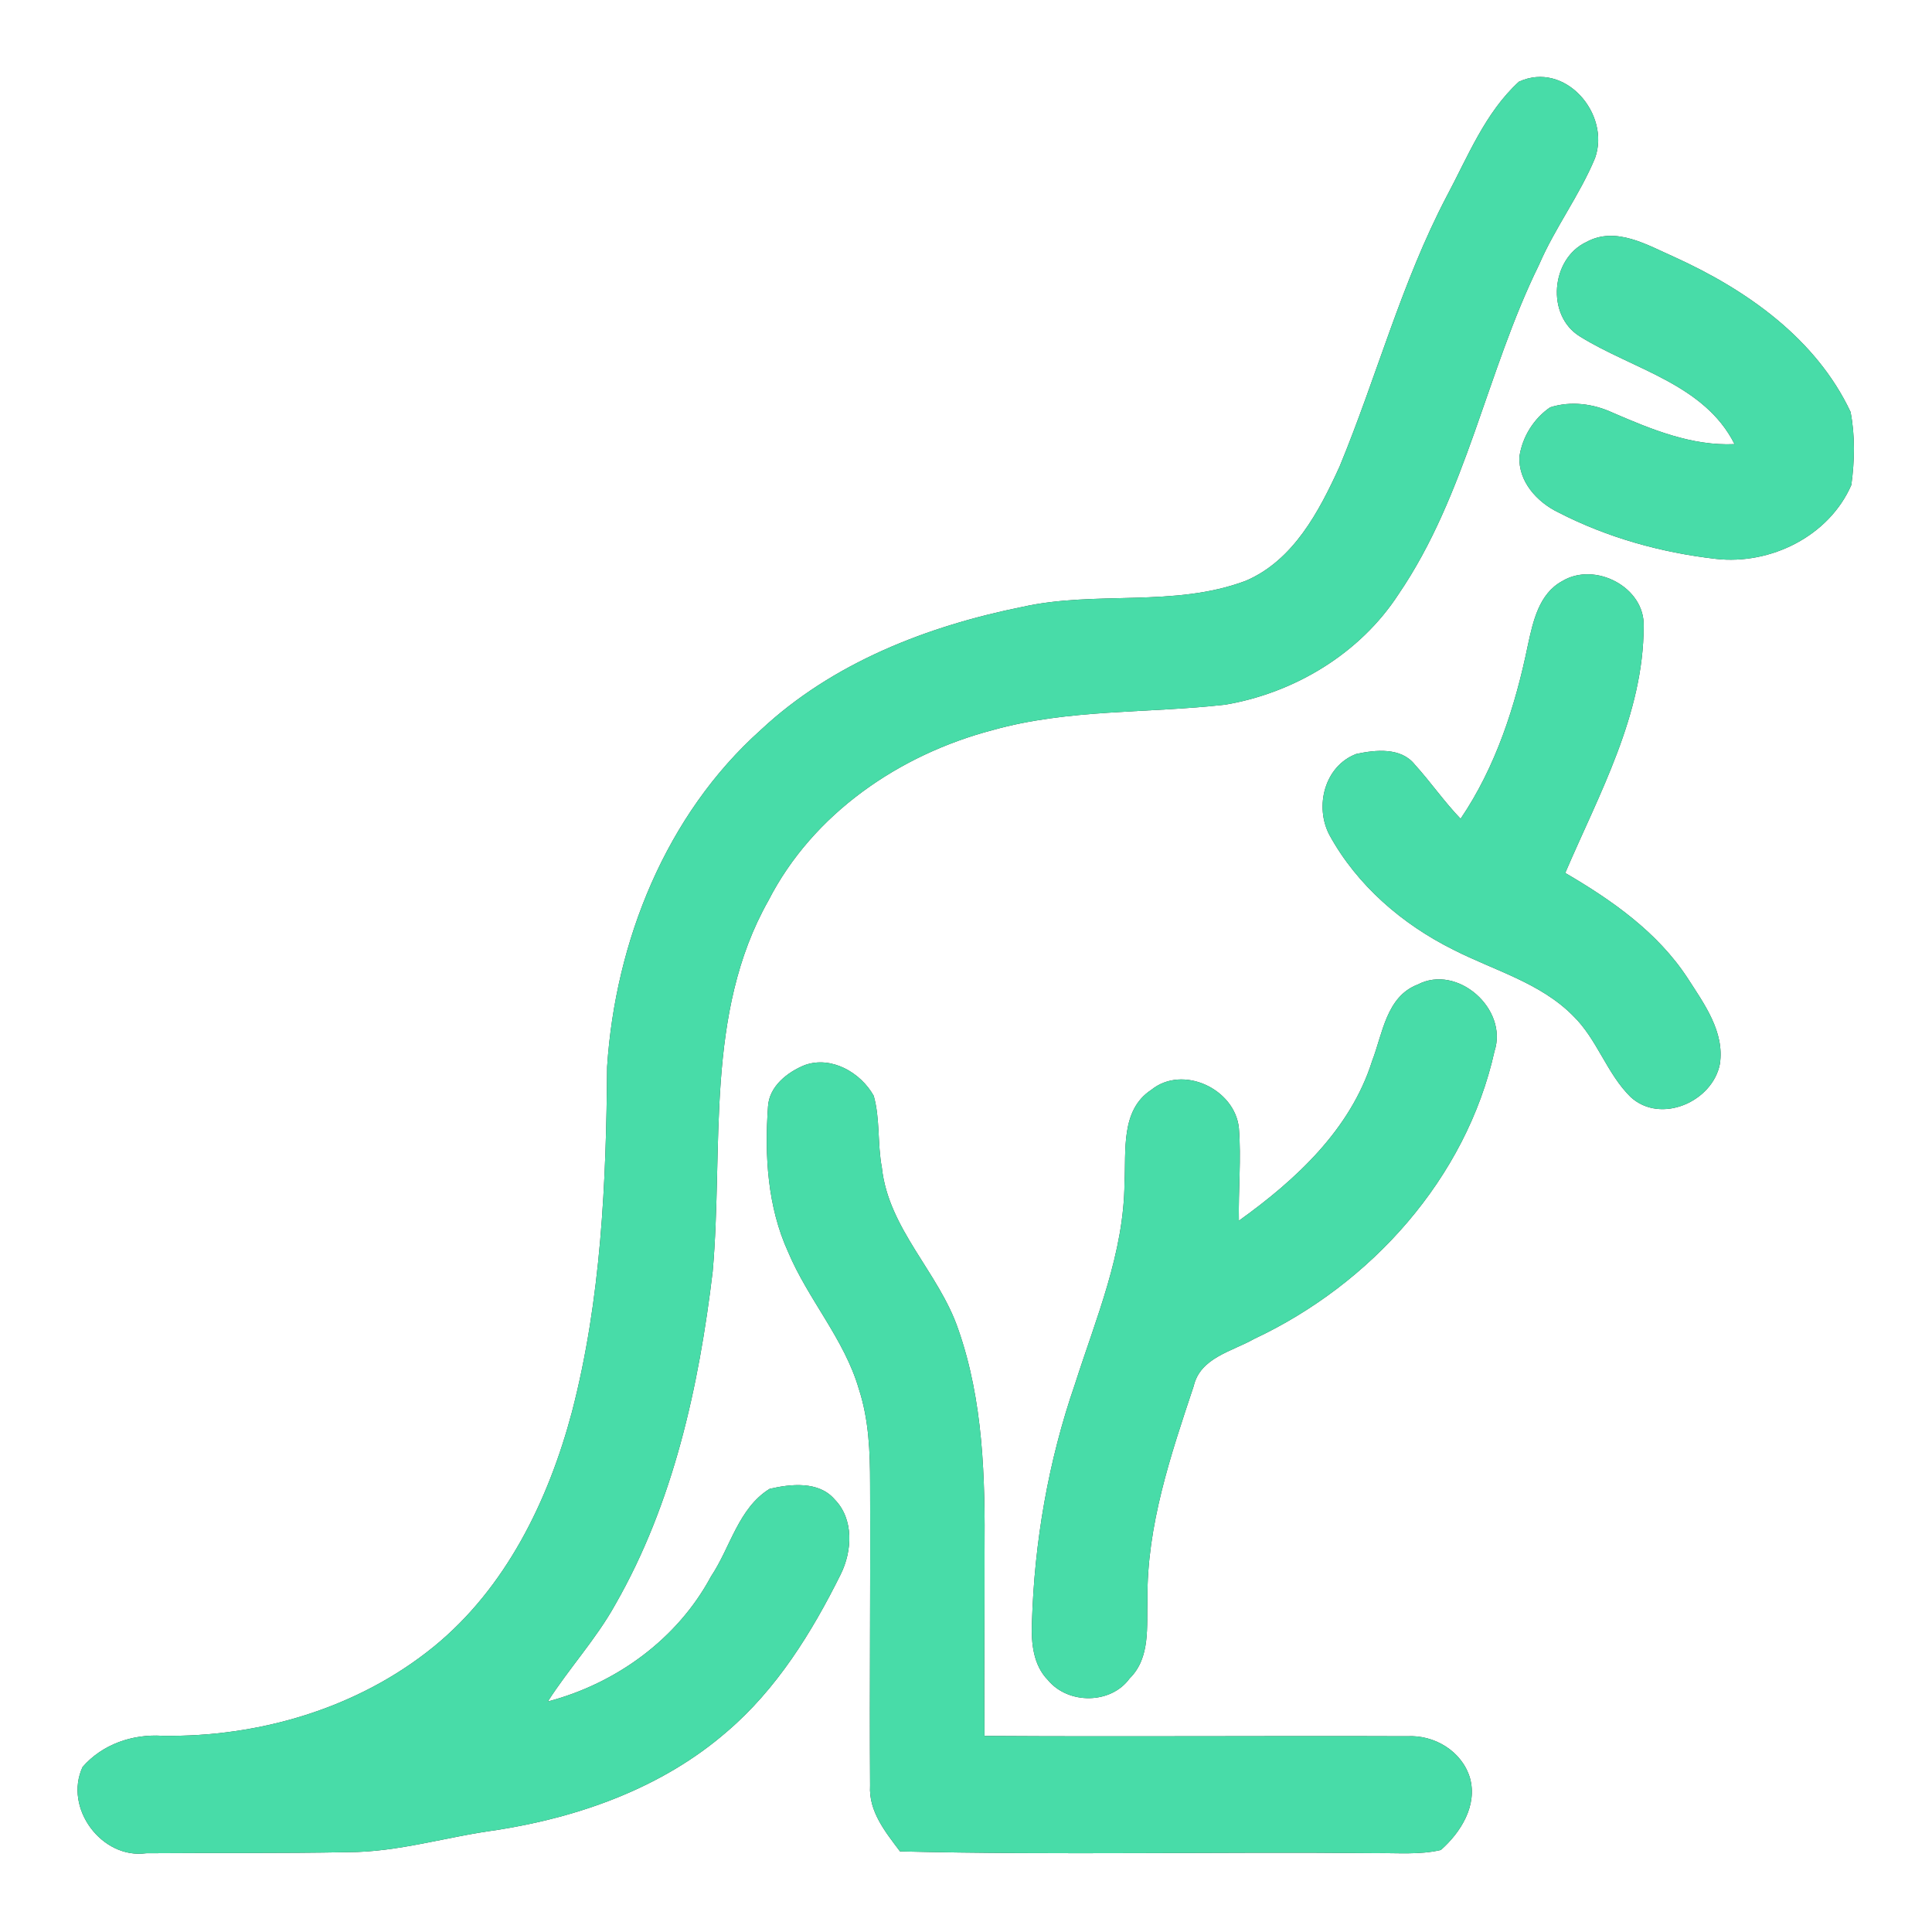 <?xml version="1.0" encoding="UTF-8" ?>
<!DOCTYPE svg PUBLIC "-//W3C//DTD SVG 1.1//EN" "http://www.w3.org/Graphics/SVG/1.1/DTD/svg11.dtd">
<svg width="250pt" height="250pt" viewBox="0 0 250 250" version="1.1" xmlns="http://www.w3.org/2000/svg">
<rect x="0" y="0" width="250" height="250" fill="#333333" stroke="none"/>
<g id="#ffffffff">
<path fill="#ffffff" opacity="1.00" d=" M 0.00 0.00 L 250.00 0.00 L 250.00 250.00 L 0.00 250.00 L 0.00 0.00 M 196.55 10.57 C 192.17 14.58 189.95 20.25 187.21 25.38 C 181.36 36.52 178.14 48.76 173.35 60.35 C 170.70 66.16 167.38 72.52 161.19 75.16 C 151.93 78.64 141.81 76.40 132.30 78.53 C 119.99 81.01 107.74 85.76 98.45 94.45 C 86.16 105.44 79.63 121.80 78.56 138.04 C 78.45 153.00 77.79 168.14 74.01 182.70 C 70.96 194.17 65.46 205.49 56.09 213.11 C 46.31 221.05 33.51 224.81 20.99 224.61 C 17.15 224.37 13.25 225.70 10.69 228.64 C 8.21 233.95 13.17 240.60 18.91 239.81 C 27.62 239.74 36.33 239.84 45.03 239.67 C 51.54 239.67 57.79 237.67 64.20 236.82 C 75.00 235.14 85.73 231.32 94.07 224.07 C 100.51 218.57 105.04 211.25 108.77 203.75 C 110.29 200.72 110.52 196.55 107.98 194.00 C 105.94 191.63 102.31 192.02 99.58 192.66 C 95.54 195.17 94.52 200.23 92.01 203.98 C 87.67 212.09 79.72 217.85 70.89 220.17 C 73.63 215.88 77.13 212.11 79.61 207.64 C 87.13 194.51 90.44 179.44 92.22 164.54 C 93.64 148.49 91.17 131.14 99.44 116.52 C 105.20 105.28 116.39 97.64 128.43 94.48 C 138.24 91.72 148.54 92.33 158.58 91.18 C 167.53 89.65 175.99 84.56 180.97 76.89 C 189.78 63.97 192.33 48.12 199.16 34.24 C 201.22 29.46 204.41 25.25 206.40 20.45 C 208.43 14.75 202.52 7.84 196.55 10.57 M 204.46 43.55 C 211.29 47.80 220.54 49.68 224.45 57.47 C 218.90 57.73 213.69 55.56 208.70 53.41 C 206.19 52.24 203.26 51.85 200.59 52.71 C 198.48 54.14 197.00 56.52 196.62 59.04 C 196.43 62.28 198.89 64.98 201.66 66.31 C 207.99 69.57 214.97 71.51 222.03 72.32 C 229.10 73.12 236.67 69.39 239.56 62.76 C 239.99 59.64 240.06 56.40 239.46 53.30 C 234.99 43.81 226.00 37.50 216.69 33.27 C 213.19 31.73 209.10 29.23 205.29 31.31 C 200.68 33.45 200.02 40.85 204.46 43.55 M 202.16 75.19 C 199.14 76.82 198.38 80.40 197.71 83.46 C 196.09 91.36 193.56 99.22 189.00 105.95 C 186.88 103.74 185.13 101.20 183.08 98.94 C 181.29 96.68 178.01 97.02 175.50 97.56 C 171.39 99.12 170.07 104.36 172.04 108.07 C 175.61 114.57 181.46 119.61 188.06 122.89 C 193.30 125.57 199.31 127.15 203.55 131.44 C 206.68 134.48 207.91 138.92 211.01 141.96 C 214.90 145.51 221.60 142.56 222.55 137.69 C 223.19 133.53 220.52 129.90 218.39 126.59 C 214.50 120.63 208.59 116.49 202.54 112.96 C 206.93 102.72 212.68 92.46 212.69 81.02 C 212.85 75.97 206.39 72.64 202.16 75.19 M 183.45 127.40 C 179.39 128.95 178.92 133.75 177.55 137.29 C 174.76 146.15 167.65 152.70 160.31 157.96 C 160.23 153.96 160.63 149.95 160.31 145.95 C 159.78 140.90 153.04 137.73 148.97 141.03 C 144.98 143.64 145.73 148.92 145.51 153.04 C 145.45 162.13 141.82 170.58 139.10 179.10 C 135.66 189.05 133.84 199.52 133.53 210.04 C 133.43 212.63 133.70 215.47 135.62 217.42 C 138.23 220.56 143.74 220.55 146.17 217.19 C 148.91 214.50 148.36 210.43 148.48 206.96 C 148.38 197.44 151.49 188.29 154.46 179.37 C 155.31 175.67 159.43 174.88 162.29 173.25 C 177.39 166.17 189.73 152.48 193.39 136.02 C 195.18 130.54 188.57 124.72 183.45 127.40 M 99.38 143.19 C 98.93 149.54 99.31 156.15 101.99 162.02 C 104.58 168.17 109.26 173.28 111.14 179.75 C 112.43 183.69 112.59 187.87 112.59 191.98 C 112.65 205.01 112.51 218.04 112.59 231.06 C 112.39 234.40 114.58 237.07 116.46 239.57 C 136.96 240.07 157.48 239.59 177.99 239.80 C 180.80 239.75 183.67 240.04 186.44 239.39 C 189.02 237.12 191.21 233.62 190.21 230.06 C 189.17 226.59 185.59 224.46 182.06 224.67 C 163.84 224.60 145.61 224.75 127.39 224.63 C 127.33 216.75 127.41 208.88 127.40 201.00 C 127.48 191.27 127.25 181.26 123.99 171.99 C 121.48 164.63 114.96 159.03 114.11 151.07 C 113.53 148.01 113.90 144.81 113.06 141.80 C 111.38 138.79 107.59 136.59 104.14 137.82 C 101.89 138.73 99.53 140.57 99.38 143.19 Z" />
</g>
<g id="#48dca8ff">
<path fill="#48dca8" opacity="1.00" d=" M 196.55 10.57 C 202.52 7.84 208.43 14.75 206.40 20.45 C 204.41 25.25 201.22 29.46 199.16 34.24 C 192.33 48.12 189.78 63.97 180.97 76.89 C 175.99 84.56 167.53 89.65 158.58 91.18 C 148.54 92.33 138.24 91.72 128.43 94.48 C 116.39 97.64 105.20 105.28 99.44 116.52 C 91.17 131.14 93.64 148.49 92.22 164.54 C 90.44 179.44 87.13 194.51 79.61 207.64 C 77.13 212.11 73.63 215.88 70.89 220.17 C 79.72 217.85 87.67 212.09 92.01 203.98 C 94.52 200.23 95.54 195.17 99.58 192.66 C 102.31 192.02 105.94 191.63 107.98 194.00 C 110.52 196.55 110.29 200.72 108.77 203.75 C 105.04 211.25 100.51 218.57 94.07 224.07 C 85.73 231.32 75.00 235.14 64.20 236.82 C 57.79 237.67 51.54 239.67 45.03 239.67 C 36.33 239.84 27.62 239.74 18.91 239.81 C 13.17 240.60 8.21 233.95 10.69 228.64 C 13.25 225.70 17.15 224.37 20.99 224.61 C 33.51 224.81 46.31 221.05 56.09 213.11 C 65.46 205.49 70.96 194.17 74.01 182.70 C 77.79 168.14 78.45 153.00 78.56 138.04 C 79.63 121.80 86.16 105.44 98.45 94.45 C 107.74 85.76 119.99 81.01 132.30 78.53 C 141.81 76.40 151.93 78.64 161.19 75.16 C 167.38 72.52 170.70 66.16 173.35 60.35 C 178.14 48.76 181.36 36.52 187.21 25.38 C 189.95 20.25 192.17 14.58 196.55 10.57 Z" />
<path fill="#48dca8" opacity="1.00" d=" M 204.46 43.55 C 200.02 40.85 200.68 33.45 205.29 31.31 C 209.10 29.23 213.19 31.73 216.69 33.27 C 226.00 37.50 234.99 43.81 239.46 53.30 C 240.06 56.40 239.99 59.64 239.56 62.76 C 236.67 69.39 229.10 73.12 222.03 72.32 C 214.97 71.51 207.99 69.57 201.66 66.31 C 198.89 64.98 196.43 62.28 196.62 59.04 C 197.00 56.52 198.48 54.14 200.59 52.71 C 203.26 51.85 206.19 52.24 208.70 53.41 C 213.69 55.56 218.90 57.73 224.45 57.47 C 220.54 49.68 211.29 47.80 204.46 43.55 Z" />
<path fill="#48dca8" opacity="1.00" d=" M 202.16 75.19 C 206.39 72.64 212.85 75.97 212.69 81.02 C 212.68 92.46 206.93 102.72 202.54 112.96 C 208.59 116.49 214.50 120.63 218.39 126.59 C 220.52 129.90 223.19 133.53 222.55 137.69 C 221.60 142.56 214.90 145.51 211.01 141.96 C 207.91 138.92 206.68 134.48 203.55 131.44 C 199.31 127.15 193.30 125.57 188.06 122.89 C 181.46 119.61 175.61 114.57 172.04 108.07 C 170.07 104.36 171.39 99.12 175.50 97.56 C 178.01 97.02 181.29 96.68 183.08 98.94 C 185.13 101.20 186.88 103.74 189.00 105.95 C 193.56 99.22 196.09 91.36 197.71 83.46 C 198.38 80.40 199.14 76.82 202.16 75.19 Z" />
<path fill="#48dca8" opacity="1.00" d=" M 183.45 127.40 C 188.57 124.72 195.18 130.54 193.39 136.02 C 189.73 152.48 177.39 166.17 162.29 173.25 C 159.43 174.88 155.31 175.67 154.46 179.37 C 151.49 188.29 148.38 197.44 148.48 206.96 C 148.36 210.43 148.91 214.50 146.17 217.19 C 143.74 220.55 138.23 220.56 135.62 217.42 C 133.70 215.47 133.43 212.63 133.53 210.04 C 133.84 199.52 135.66 189.05 139.10 179.10 C 141.82 170.58 145.45 162.13 145.51 153.04 C 145.73 148.92 144.98 143.64 148.97 141.03 C 153.04 137.73 159.78 140.90 160.31 145.95 C 160.63 149.95 160.23 153.96 160.31 157.96 C 167.65 152.70 174.76 146.15 177.55 137.29 C 178.92 133.75 179.39 128.95 183.45 127.40 Z" />
<path fill="#48dca8" opacity="1.00" d=" M 99.38 143.19 C 99.53 140.57 101.89 138.73 104.14 137.82 C 107.59 136.59 111.38 138.79 113.06 141.80 C 113.90 144.81 113.53 148.01 114.11 151.07 C 114.96 159.03 121.48 164.63 123.99 171.99 C 127.25 181.26 127.48 191.27 127.40 201.00 C 127.41 208.88 127.33 216.75 127.39 224.63 C 145.61 224.75 163.84 224.60 182.06 224.67 C 185.59 224.46 189.17 226.59 190.21 230.06 C 191.21 233.62 189.02 237.12 186.44 239.39 C 183.67 240.04 180.80 239.75 177.99 239.80 C 157.48 239.59 136.96 240.07 116.46 239.57 C 114.58 237.07 112.39 234.40 112.59 231.06 C 112.51 218.04 112.65 205.01 112.59 191.98 C 112.59 187.87 112.43 183.69 111.14 179.75 C 109.26 173.28 104.58 168.17 101.99 162.02 C 99.31 156.15 98.93 149.54 99.38 143.19 Z" />
</g>
</svg>

